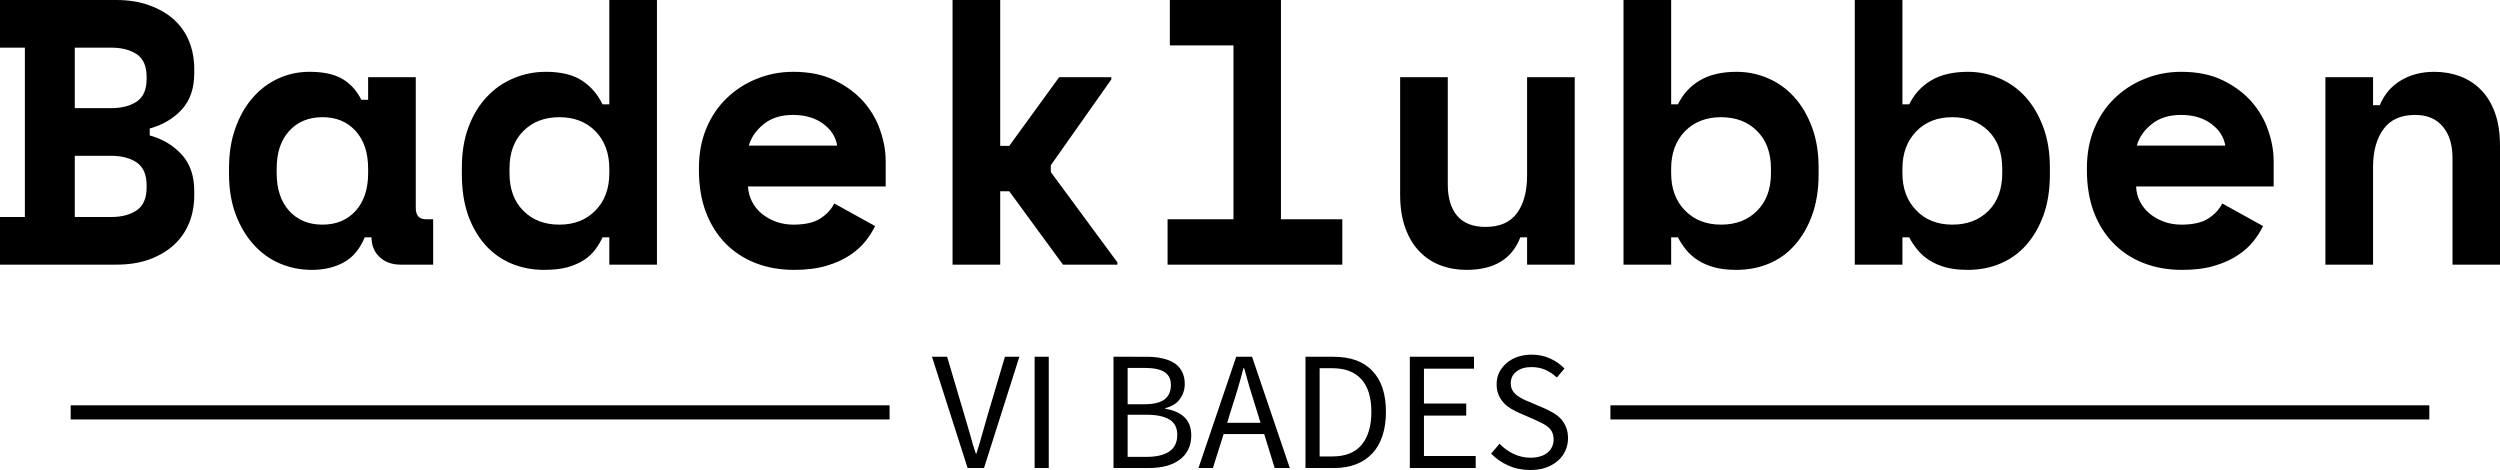 <?xml version="1.0" encoding="UTF-8" standalone="no"?>
<svg
   xmlns:dc="http://purl.org/dc/elements/1.1/"
   xmlns:cc="http://creativecommons.org/ns#"
   xmlns:rdf="http://www.w3.org/1999/02/22-rdf-syntax-ns#"
   xmlns:svg="http://www.w3.org/2000/svg"
   xmlns="http://www.w3.org/2000/svg"
   xmlns:sodipodi="http://sodipodi.sourceforge.net/DTD/sodipodi-0.dtd"
   xmlns:inkscape="http://www.inkscape.org/namespaces/inkscape"
   data-v-0dd9719b=""
   version="1.0"
   width="176.84"
   height="33.246"
   viewBox="0 0 176.84 33.246"
   preserveAspectRatio="xMidYMid meet"
   color-interpolation-filters="sRGB"
   id="svg1660"
   sodipodi:docname="logo_text.svg"
   inkscape:version="1.0.2-2 (e86c870879, 2021-01-15)">
  <sodipodi:namedview
     pagecolor="#ffffff"
     bordercolor="#666666"
     borderopacity="1"
     objecttolerance="10"
     gridtolerance="10"
     guidetolerance="10"
     inkscape:pageopacity="0"
     inkscape:pageshadow="2"
     inkscape:window-width="1920"
     inkscape:window-height="1009"
     id="namedview1662"
     showgrid="false"
     inkscape:zoom="3.576"
     inkscape:cx="88.420006"
     inkscape:cy="16.622997"
     inkscape:window-x="1912"
     inkscape:window-y="-8"
     inkscape:window-maximized="1"
     inkscape:current-layer="g1656" />
  <rect
     data-v-0dd9719b=""
     x="-81.58"
     y="-108.377"
     width="100%"
     height="100%"
     fill="#ffffff"
     fill-opacity="0"
     class="background"
     id="rect1608" />
  <rect
     data-v-0dd9719b=""
     x="-81.58"
     y="-108.377"
     width="100%"
     height="100%"
     fill="url(#watermark)"
     fill-opacity="1"
     class="watermarklayer"
     id="rect1610" />
  <g
     data-v-0dd9719b=""
     class="iconmbgsvg"
     transform="translate(-2.0166016e-7,-39.644)"
     id="g1656">
    <g
       transform="translate(0,39.644)"
       id="g1652"
       style="fill:#000000">
      <g
         data-gra="path-name"
         fill-rule=""
         class="tp-name"
         id="g1638">
        <g
           id="g1636">
          <g
             id="g1634">
            <path
               d="M 1.23,0 V -3.37 H 2.99 V -15.35 H 1.23 v -3.37 h 8.21 q 1.34,0 2.36,0.38 1.03,0.37 1.74,1.01 0.71,0.65 1.07,1.54 0.36,0.9 0.36,1.94 v 0 0.32 q 0,1.6 -0.89,2.57 -0.9,0.96 -2.26,1.33 v 0 0.49 q 1.36,0.37 2.26,1.35 0.89,0.97 0.89,2.58 v 0 0.32 q 0,1.04 -0.36,1.94 -0.36,0.89 -1.07,1.55 -0.71,0.65 -1.74,1.03 Q 10.78,0 9.44,0 v 0 z m 5.29,-7.7 v 4.33 h 2.57 q 1.12,0 1.82,-0.48 0.69,-0.48 0.69,-1.6 v 0 -0.16 q 0,-1.13 -0.69,-1.61 -0.7,-0.48 -1.82,-0.48 v 0 z m 0,-7.65 v 4.28 h 2.57 q 1.12,0 1.82,-0.47 0.69,-0.47 0.69,-1.59 v 0 -0.16 q 0,-1.12 -0.69,-1.59 -0.7,-0.47 -1.82,-0.47 v 0 z m 20.99,13.42 h -0.48 q -0.53,1.26 -1.5,1.78 -0.96,0.52 -2.24,0.52 v 0 q -1.2,0 -2.26,-0.45 -1.06,-0.45 -1.86,-1.34 -0.8,-0.88 -1.27,-2.14 -0.47,-1.25 -0.47,-2.86 v 0 -0.42 q 0,-1.58 0.46,-2.84 0.45,-1.26 1.23,-2.14 0.77,-0.88 1.8,-1.35 1.03,-0.47 2.21,-0.47 v 0 q 1.42,0 2.28,0.48 0.87,0.49 1.38,1.5 v 0 h 0.48 v -1.6 h 3.37 v 9.25 q 0,0.8 0.72,0.8 v 0 h 0.51 V 0 h -2.3 q -0.91,0 -1.48,-0.53 -0.58,-0.54 -0.58,-1.4 z m -3.47,-0.9 v 0 q 1.47,0 2.35,-0.98 0.88,-0.98 0.88,-2.66 v 0 -0.32 q 0,-1.69 -0.88,-2.66 -0.88,-0.98 -2.35,-0.98 v 0 q -1.47,0 -2.36,0.98 -0.88,0.97 -0.88,2.66 v 0 0.32 q 0,1.68 0.88,2.66 0.89,0.98 2.36,0.98 z M 44.33,0 v -1.93 h -0.48 q -0.21,0.46 -0.52,0.87 -0.31,0.42 -0.8,0.74 -0.5,0.32 -1.18,0.51 -0.68,0.18 -1.64,0.18 v 0 q -1.23,0 -2.29,-0.44 Q 36.36,-0.51 35.57,-1.38 34.79,-2.25 34.34,-3.5 33.9,-4.76 33.9,-6.39 v 0 -0.48 q 0,-1.61 0.47,-2.86 0.47,-1.26 1.29,-2.13 0.81,-0.87 1.89,-1.32 1.09,-0.46 2.29,-0.46 v 0 q 1.6,0 2.54,0.61 0.94,0.6 1.47,1.69 v 0 h 0.48 v -7.38 H 47.7 V 0 Z M 40.8,-2.83 v 0 q 1.58,0 2.56,-1.01 0.97,-1 0.97,-2.63 v 0 -0.32 q 0,-1.63 -0.97,-2.64 -0.98,-1 -2.56,-1 v 0 q -1.58,0 -2.55,0.98 -0.98,0.97 -0.98,2.66 v 0 0.32 q 0,1.68 0.98,2.66 0.97,0.98 2.55,0.98 z m 23.08,-2.7 h -9.74 q 0.03,0.58 0.29,1.08 0.25,0.49 0.69,0.85 0.44,0.36 1.02,0.57 0.57,0.2 1.21,0.2 v 0 q 1.26,0 1.93,-0.45 0.67,-0.44 0.96,-1.05 v 0 l 2.89,1.6 q -0.24,0.51 -0.67,1.06 -0.43,0.55 -1.11,1 -0.68,0.46 -1.66,0.75 -0.97,0.29 -2.28,0.29 v 0 q -1.5,0 -2.73,-0.48 -1.23,-0.48 -2.13,-1.39 -0.89,-0.91 -1.39,-2.22 -0.49,-1.31 -0.49,-2.96 v 0 -0.16 q 0,-1.53 0.52,-2.79 0.52,-1.25 1.43,-2.13 0.91,-0.89 2.13,-1.38 1.21,-0.5 2.6,-0.5 v 0 q 1.71,0 2.94,0.61 1.23,0.6 2.04,1.52 0.8,0.92 1.17,2.03 0.38,1.11 0.38,2.15 v 0 z m -6.55,-5.06 v 0 q -1.29,0 -2.09,0.66 -0.8,0.65 -1.04,1.51 v 0 h 6.25 q -0.16,-0.94 -1,-1.55 -0.84,-0.62 -2.12,-0.62 z m 14.65,-8.13 V -8.4 h 0.64 l 3.53,-4.86 h 3.69 v 0.16 l -4.28,6.07 v 0.48 l 4.71,6.39 V 0 h -3.85 l -3.8,-5.19 H 71.98 V 0 H 68.61 V -18.72 Z M 83.82,0 v -3.21 h 4.66 v -12.3 h -4.5 v -3.21 h 7.86 v 15.51 h 4.34 V 0 Z m 25.43,-6.31 v -6.95 h 3.37 V 0 h -3.37 v -1.93 h -0.48 q -0.88,2.3 -3.8,2.3 v 0 q -0.99,0 -1.84,-0.32 -0.86,-0.32 -1.5,-0.99 -0.64,-0.66 -1,-1.67 -0.36,-1 -0.36,-2.36 v 0 -8.29 h 3.37 v 7.59 q 0,1.42 0.66,2.21 0.67,0.79 2.01,0.79 v 0 q 1.52,0 2.23,-0.98 0.71,-0.98 0.71,-2.66 z m 10.19,4.38 V 0 h -3.37 v -18.72 h 3.37 v 7.38 h 0.48 q 0.53,-1.09 1.55,-1.69 1.02,-0.61 2.59,-0.61 v 0 q 1.18,0 2.24,0.46 1.05,0.45 1.84,1.32 0.79,0.87 1.26,2.13 0.47,1.25 0.47,2.86 v 0 0.48 q 0,1.63 -0.46,2.89 -0.45,1.25 -1.23,2.12 -0.77,0.87 -1.83,1.31 -1.06,0.44 -2.29,0.44 v 0 q -0.9,0 -1.57,-0.18 -0.67,-0.19 -1.17,-0.51 -0.49,-0.32 -0.83,-0.74 -0.33,-0.41 -0.57,-0.87 v 0 z m 3.53,-0.9 v 0 q 1.58,0 2.55,-0.98 0.98,-0.98 0.98,-2.66 v 0 -0.32 q 0,-1.69 -0.98,-2.66 -0.97,-0.98 -2.55,-0.98 v 0 q -1.58,0 -2.56,1 -0.97,1.01 -0.97,2.64 v 0 0.32 q 0,1.63 0.97,2.63 0.98,1.01 2.56,1.01 z m 12.83,0.9 V 0 h -3.37 v -18.72 h 3.37 v 7.38 h 0.48 q 0.54,-1.09 1.55,-1.69 1.02,-0.61 2.6,-0.61 v 0 q 1.17,0 2.23,0.46 1.06,0.45 1.85,1.32 0.78,0.87 1.25,2.13 0.47,1.25 0.47,2.86 v 0 0.48 q 0,1.63 -0.45,2.89 -0.46,1.25 -1.23,2.12 -0.78,0.87 -1.84,1.31 -1.05,0.44 -2.28,0.44 v 0 q -0.91,0 -1.58,-0.18 -0.67,-0.19 -1.16,-0.51 -0.5,-0.32 -0.83,-0.74 -0.34,-0.41 -0.58,-0.87 v 0 z m 3.53,-0.9 v 0 q 1.58,0 2.56,-0.98 0.97,-0.98 0.97,-2.66 v 0 -0.32 q 0,-1.69 -0.97,-2.66 -0.98,-0.98 -2.56,-0.98 v 0 q -1.58,0 -2.55,1 -0.98,1.01 -0.98,2.64 v 0 0.32 q 0,1.63 0.98,2.63 0.97,1.01 2.55,1.01 z m 22.73,-2.7 h -9.73 q 0.02,0.58 0.28,1.08 0.25,0.49 0.69,0.85 0.44,0.36 1.02,0.57 0.57,0.2 1.21,0.2 v 0 q 1.26,0 1.93,-0.45 0.67,-0.44 0.96,-1.05 v 0 l 2.89,1.6 q -0.24,0.51 -0.67,1.06 -0.43,0.55 -1.11,1 -0.68,0.46 -1.66,0.75 -0.97,0.29 -2.28,0.29 v 0 q -1.5,0 -2.73,-0.48 -1.23,-0.48 -2.12,-1.39 -0.9,-0.91 -1.4,-2.22 -0.49,-1.31 -0.49,-2.96 v 0 -0.16 q 0,-1.53 0.52,-2.79 0.52,-1.25 1.43,-2.13 0.91,-0.89 2.13,-1.38 1.21,-0.5 2.6,-0.5 v 0 q 1.72,0 2.95,0.61 1.23,0.6 2.03,1.52 0.8,0.92 1.17,2.03 0.38,1.11 0.38,2.15 v 0 z m -6.55,-5.06 v 0 q -1.29,0 -2.09,0.66 -0.8,0.65 -1.04,1.51 v 0 h 6.26 q -0.16,-0.94 -1.01,-1.55 -0.84,-0.62 -2.12,-0.62 z m 13.58,3.69 V 0 h -3.37 v -13.26 h 3.37 v 1.98 h 0.48 q 0.46,-1.13 1.47,-1.74 1.02,-0.62 2.38,-0.62 v 0 q 0.97,0 1.81,0.31 0.84,0.31 1.48,0.95 0.64,0.64 1,1.63 0.36,0.99 0.36,2.35 v 0 8.4 h -3.36 v -7.54 q 0,-1.42 -0.69,-2.23 -0.68,-0.82 -1.96,-0.82 v 0 q -1.5,0 -2.23,1 -0.74,1.01 -0.74,2.69 z"
               transform="translate(-1.23,18.72)"
               id="path1632" />
          </g>
          <!---->
          <!---->
          <!---->
          <!---->
          <!---->
          <!---->
          <!---->
        </g>
      </g>
      <g
         data-gra="path-slogan"
         fill-rule=""
         class="tp-slogan"
         fill="#000000"
         transform="translate(5,25.09)"
         id="g1650">
        <rect
           x="0"
           height="1"
           y="3.58"
           width="57.925"
           id="rect1640" />
        <rect
           height="1"
           y="3.58"
           width="57.925"
           x="108.915"
           id="rect1642" />
        <g
           transform="translate(60.925)"
           id="g1648">
          <g
             id="g1646">
            <path
               d="M 0,-7.87 2.52,0 h 1.16 l 2.5,-7.87 H 5.16 L 3.9,-3.62 c -0.14,0.47 -0.26,0.9 -0.37,1.3 -0.11,0.4 -0.24,0.84 -0.39,1.3 H 3.1 C 2.94,-1.48 2.81,-1.92 2.71,-2.32 2.6,-2.72 2.47,-3.15 2.33,-3.62 L 1.07,-7.87 Z m 7.26,0 V 0 h 1 v -7.87 z m 5.58,0 V 0 h 2.51 c 0.44,0 0.84,-0.05 1.21,-0.14 0.37,-0.1 0.68,-0.24 0.95,-0.44 0.26,-0.19 0.47,-0.43 0.61,-0.72 0.14,-0.28 0.22,-0.62 0.22,-1 0,-0.55 -0.16,-0.98 -0.48,-1.29 -0.32,-0.31 -0.77,-0.51 -1.35,-0.6 v -0.05 c 0.47,-0.12 0.81,-0.33 1.03,-0.65 0.23,-0.32 0.34,-0.67 0.34,-1.06 0,-0.35 -0.07,-0.64 -0.2,-0.88 -0.13,-0.25 -0.31,-0.45 -0.55,-0.6 -0.24,-0.15 -0.52,-0.26 -0.85,-0.33 -0.33,-0.08 -0.7,-0.11 -1.1,-0.11 z M 15,-4.51 h -1.16 v -2.57 h 1.21 c 0.61,0 1.08,0.09 1.38,0.28 0.31,0.19 0.47,0.5 0.47,0.93 0,0.44 -0.15,0.78 -0.44,1.01 -0.29,0.23 -0.78,0.35 -1.46,0.35 z m 0.2,3.72 h -1.36 v -2.98 h 1.36 c 0.7,0 1.23,0.12 1.6,0.34 0.37,0.23 0.55,0.59 0.55,1.08 0,0.53 -0.19,0.93 -0.56,1.18 -0.38,0.25 -0.91,0.38 -1.59,0.38 z m 8.04,-2.41 h -2.36 l 0.37,-1.2 c 0.15,-0.44 0.28,-0.88 0.41,-1.32 0.13,-0.43 0.25,-0.88 0.37,-1.34 h 0.05 c 0.13,0.46 0.26,0.91 0.38,1.34 0.13,0.44 0.27,0.88 0.41,1.32 z m 0.26,0.8 0.74,2.4 h 1.07 L 22.64,-7.87 H 21.52 L 18.85,0 h 1.02 l 0.76,-2.4 z m 2.92,-5.47 V 0 h 2.02 c 0.59,0 1.12,-0.09 1.57,-0.27 0.46,-0.18 0.84,-0.44 1.15,-0.78 0.32,-0.34 0.55,-0.76 0.71,-1.25 0.16,-0.49 0.24,-1.05 0.24,-1.67 0,-1.26 -0.31,-2.22 -0.95,-2.89 -0.63,-0.68 -1.55,-1.01 -2.77,-1.01 z m 1.9,7.05 h -0.9 v -6.24 h 0.9 c 0.92,0 1.61,0.27 2.07,0.8 0.46,0.52 0.69,1.29 0.69,2.29 0,1 -0.23,1.77 -0.69,2.33 -0.46,0.55 -1.15,0.82 -2.07,0.82 z M 33.8,-7.87 V 0 h 4.66 V -0.85 H 34.8 v -2.86 h 2.99 V -4.56 H 34.8 v -2.47 h 3.54 v -0.84 z m 6.35,6.15 -0.6,0.7 c 0.35,0.36 0.75,0.64 1.23,0.85 0.47,0.21 0.98,0.31 1.53,0.31 0.42,0 0.79,-0.05 1.12,-0.17 0.33,-0.12 0.61,-0.28 0.84,-0.48 0.23,-0.2 0.41,-0.44 0.53,-0.71 0.13,-0.28 0.19,-0.57 0.19,-0.88 0,-0.29 -0.04,-0.54 -0.13,-0.76 -0.08,-0.22 -0.2,-0.41 -0.34,-0.58 C 44.38,-3.6 44.2,-3.75 44,-3.87 43.8,-3.99 43.59,-4.1 43.37,-4.2 l -1.12,-0.48 c -0.16,-0.06 -0.31,-0.13 -0.47,-0.21 -0.15,-0.08 -0.29,-0.16 -0.42,-0.26 -0.12,-0.1 -0.23,-0.22 -0.3,-0.35 -0.08,-0.13 -0.12,-0.3 -0.12,-0.49 0,-0.36 0.14,-0.64 0.41,-0.84 0.26,-0.21 0.62,-0.31 1.06,-0.31 0.37,0 0.7,0.07 0.99,0.2 0.29,0.13 0.56,0.31 0.8,0.54 l 0.54,-0.64 c -0.28,-0.29 -0.62,-0.53 -1.02,-0.71 -0.4,-0.18 -0.84,-0.27 -1.31,-0.27 -0.36,0 -0.69,0.06 -0.99,0.16 -0.3,0.1 -0.56,0.25 -0.78,0.44 -0.22,0.19 -0.39,0.41 -0.52,0.66 -0.12,0.26 -0.18,0.54 -0.18,0.83 0,0.29 0.04,0.54 0.14,0.76 0.1,0.22 0.22,0.41 0.37,0.57 0.15,0.16 0.33,0.3 0.52,0.41 0.19,0.11 0.38,0.21 0.56,0.29 l 1.13,0.49 c 0.18,0.09 0.36,0.17 0.52,0.25 0.16,0.08 0.29,0.17 0.41,0.27 0.12,0.1 0.21,0.22 0.28,0.36 0.06,0.14 0.1,0.31 0.1,0.51 0,0.39 -0.15,0.7 -0.43,0.93 -0.29,0.24 -0.7,0.36 -1.22,0.36 -0.4,0 -0.8,-0.09 -1.18,-0.27 -0.38,-0.18 -0.71,-0.42 -0.99,-0.72 z"
               transform="translate(0,8.016)"
               id="path1644" />
          </g>
        </g>
      </g>
    </g>
  </g>
  <defs
     v-gra="od"
     id="defs1658" />
</svg>
